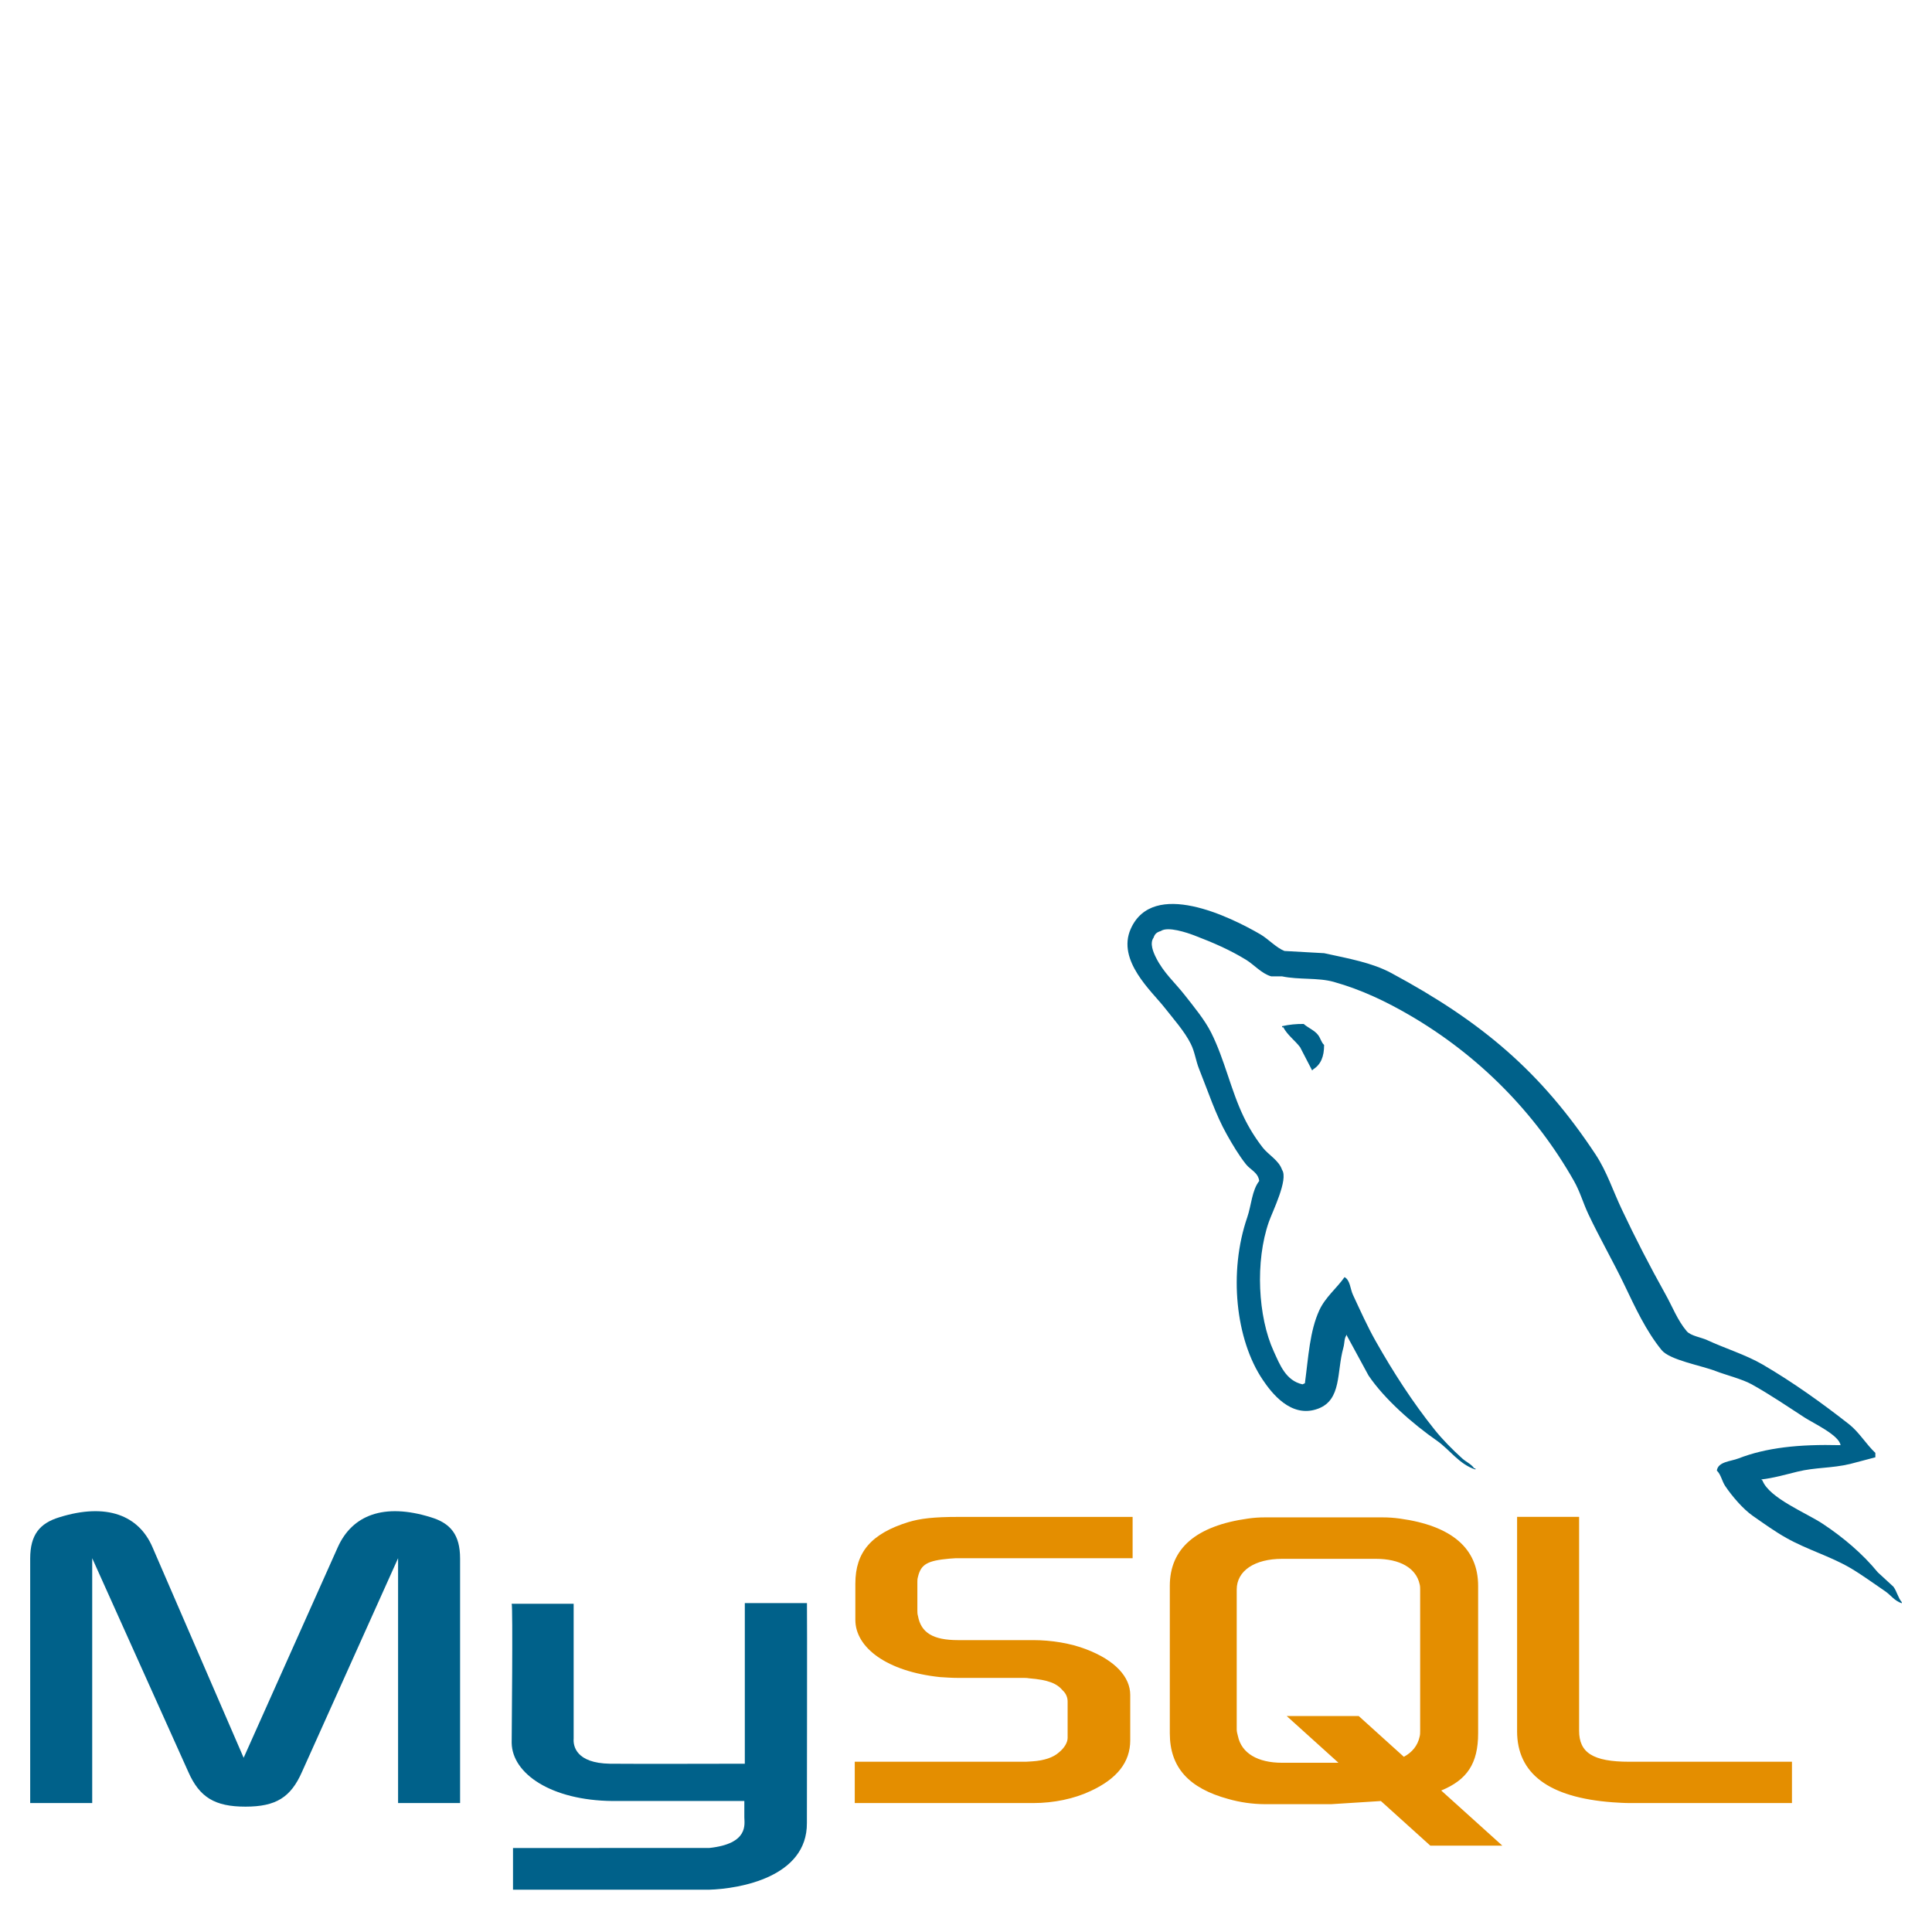 <?xml version="1.0" encoding="utf-8"?>
<svg viewBox="0 0 128 128" xmlns="http://www.w3.org/2000/svg">
  <path fill="#00618A" d="M 2.001 119.458 L 6.109 119.458 L 6.109 103.235 L 12.469 117.378 C 13.219 119.09 14.246 119.695 16.261 119.695 C 18.276 119.695 19.264 119.09 20.014 117.378 L 26.374 103.235 L 26.374 119.458 L 30.482 119.458 L 30.482 103.262 C 30.482 101.682 29.85 100.917 28.546 100.523 C 25.425 99.549 23.331 100.392 22.383 102.499 L 16.142 116.457 L 10.099 102.498 C 9.19 100.392 7.057 99.549 3.936 100.522 C 2.632 100.917 2 101.681 2 103.261 L 2 119.458 L 2.001 119.458 Z M 33.899 106.252 L 38.006 106.252 L 38.006 115.19 C 37.968 115.675 38.162 116.815 40.412 116.851 C 41.56 116.869 49.274 116.851 49.346 116.851 L 49.346 106.208 L 53.463 106.208 C 53.482 106.208 53.459 120.722 53.459 120.782 C 53.481 124.362 49.018 125.139 46.96 125.199 L 33.988 125.199 L 33.988 122.435 C 34.01 122.435 46.951 122.438 46.983 122.434 C 49.628 122.155 49.315 120.841 49.314 120.399 L 49.314 119.321 L 40.583 119.321 C 36.521 119.284 33.933 117.511 33.9 115.471 C 33.898 115.284 33.989 106.342 33.899 106.252 Z"/>
  <path fill="#E48E00" d="M 56.63 119.458 L 68.442 119.458 C 69.825 119.458 71.169 119.169 72.235 118.669 C 74.012 117.853 74.881 116.747 74.881 115.297 L 74.881 112.295 C 74.881 111.11 73.894 110.003 71.958 109.267 C 70.931 108.871 69.666 108.662 68.441 108.662 L 63.463 108.662 C 61.804 108.662 61.014 108.162 60.817 107.056 C 60.778 106.924 60.778 106.819 60.778 106.687 L 60.778 104.817 C 60.778 104.712 60.778 104.606 60.817 104.475 C 61.014 103.632 61.449 103.395 62.911 103.263 L 63.306 103.237 L 75.039 103.237 L 75.039 100.499 L 63.504 100.499 C 61.845 100.499 60.976 100.604 60.186 100.841 C 57.737 101.605 56.669 102.816 56.669 104.923 L 56.669 107.319 C 56.669 109.163 58.764 110.743 62.279 111.112 C 62.675 111.137 63.069 111.165 63.464 111.165 L 67.731 111.165 C 67.889 111.165 68.047 111.165 68.166 111.19 C 69.47 111.295 70.022 111.533 70.418 112.006 C 70.623 112.196 70.738 112.464 70.733 112.743 L 70.733 115.14 C 70.733 115.429 70.536 115.798 70.141 116.114 C 69.786 116.43 69.193 116.641 68.403 116.694 L 67.968 116.72 L 56.63 116.72 L 56.63 119.458 Z M 100.511 114.692 C 100.511 117.509 102.605 119.089 106.831 119.406 C 107.226 119.432 107.621 119.458 108.016 119.458 L 118.722 119.458 L 118.722 116.72 L 107.938 116.72 C 105.528 116.72 104.62 116.114 104.62 114.665 L 104.62 100.497 L 100.512 100.497 L 100.512 114.692 L 100.511 114.692 Z M 77.503 114.834 L 77.503 105.069 C 77.503 102.589 79.245 101.084 82.689 100.609 C 83.056 100.556 83.426 100.53 83.797 100.53 L 91.596 100.53 C 91.992 100.53 92.348 100.556 92.743 100.609 C 96.187 101.084 97.93 102.588 97.93 105.069 L 97.93 114.834 C 97.93 116.848 97.19 117.924 95.485 118.626 L 99.533 122.279 L 94.762 122.279 L 91.488 119.323 L 88.192 119.532 L 83.797 119.532 C 82.981 119.527 82.169 119.411 81.383 119.189 C 78.77 118.477 77.503 117.104 77.503 114.834 Z M 81.937 114.597 C 81.937 114.729 81.976 114.862 82.016 115.02 C 82.253 116.155 83.323 116.788 84.945 116.788 L 88.677 116.788 L 85.249 113.693 L 90.02 113.693 L 93.009 116.393 C 93.561 116.098 93.923 115.65 94.05 115.073 C 94.089 114.941 94.089 114.809 94.089 114.677 L 94.089 105.309 C 94.089 105.204 94.089 105.071 94.05 104.939 C 93.812 103.883 92.743 103.277 91.16 103.277 L 84.944 103.277 C 83.124 103.277 81.936 104.069 81.936 105.309 L 81.936 114.597 L 81.937 114.597 Z"/>
  <path fill="#00618A" d="M 121.94 95.746 C 119.143 95.676 117.005 95.916 115.177 96.625 C 114.657 96.827 113.83 96.832 113.745 97.43 C 114.03 97.707 114.074 98.118 114.302 98.457 C 114.738 99.106 115.475 99.977 116.132 100.433 C 116.849 100.932 117.589 101.467 118.36 101.899 C 119.729 102.668 121.258 103.107 122.577 103.876 C 123.354 104.331 124.125 104.902 124.884 105.415 C 125.26 105.667 125.51 106.062 125.999 106.22 L 125.999 106.148 C 125.743 105.848 125.677 105.436 125.442 105.121 L 124.407 104.169 C 123.395 102.932 122.112 101.848 120.746 100.946 C 119.658 100.227 117.222 99.255 116.768 98.089 L 116.688 98.017 C 117.459 97.936 118.364 97.679 119.075 97.504 C 120.272 97.208 121.341 97.285 122.576 96.991 L 124.247 96.55 L 124.247 96.258 C 123.623 95.669 123.177 94.888 122.497 94.354 C 120.716 92.958 118.77 91.562 116.768 90.397 C 115.658 89.753 114.285 89.334 113.107 88.787 C 112.713 88.602 112.017 88.507 111.754 88.2 C 111.135 87.475 110.799 86.556 110.321 85.71 C 109.302 83.884 108.346 82.027 107.457 80.143 C 106.854 78.873 106.46 77.621 105.708 76.481 C 102.094 71.013 98.205 67.712 92.181 64.468 C 90.899 63.778 89.355 63.507 87.725 63.151 L 85.099 63.004 C 84.566 62.799 84.01 62.197 83.508 61.905 C 81.512 60.744 76.392 58.22 74.914 61.54 C 73.981 63.635 76.31 65.679 77.143 66.741 C 77.727 67.486 78.476 68.32 78.893 69.158 C 79.168 69.708 79.215 70.26 79.451 70.843 C 80.028 72.277 80.532 73.838 81.28 75.163 C 81.658 75.835 82.076 76.541 82.553 77.141 C 82.846 77.508 83.349 77.672 83.427 78.24 C 82.937 78.872 82.908 79.855 82.632 80.656 C 81.389 84.266 81.857 88.753 83.667 91.425 C 84.222 92.246 85.529 94.004 87.327 93.329 C 88.899 92.739 88.549 90.913 88.999 89.3 C 89.1 88.936 89.037 88.666 89.237 88.422 L 89.237 88.495 L 90.669 91.132 C 91.73 92.704 93.61 94.345 95.205 95.454 C 96.031 96.028 96.683 97.022 97.751 97.358 L 97.751 97.284 L 97.672 97.284 C 97.464 96.987 97.141 96.864 96.876 96.625 C 96.253 96.063 95.56 95.365 95.046 94.72 C 93.596 92.909 92.315 90.925 91.147 88.86 C 90.59 87.875 90.105 86.788 89.636 85.784 C 89.454 85.397 89.456 84.812 89.079 84.613 C 88.563 85.347 87.806 85.942 87.407 86.81 C 86.771 88.197 86.689 89.889 86.453 91.644 L 86.294 91.716 C 85.185 91.47 84.796 90.42 84.384 89.519 C 83.342 87.241 83.148 83.572 84.066 80.95 C 84.303 80.271 85.374 78.134 84.94 77.506 C 84.733 76.881 84.049 76.52 83.668 76.041 C 83.168 75.399 82.741 74.712 82.395 73.989 C 81.541 72.213 81.144 70.219 80.247 68.423 C 79.817 67.564 79.093 66.696 78.497 65.933 C 77.837 65.087 77.098 64.464 76.586 63.442 C 76.405 63.079 76.158 62.497 76.427 62.123 C 76.512 61.871 76.635 61.766 76.905 61.684 C 77.366 61.356 78.652 61.793 79.133 61.977 C 80.409 62.465 81.474 62.929 82.555 63.588 C 83.074 63.905 83.598 64.517 84.226 64.687 L 84.942 64.687 C 86.062 64.923 87.318 64.759 88.364 65.052 C 90.214 65.57 91.872 66.375 93.376 67.25 C 97.963 69.916 101.711 73.711 104.277 78.238 C 104.689 78.967 104.869 79.662 105.231 80.435 C 105.965 81.993 106.889 83.598 107.618 85.123 C 108.346 86.644 109.056 88.179 110.085 89.445 C 110.626 90.11 112.716 90.467 113.666 90.836 C 114.331 91.095 115.422 91.365 116.052 91.714 C 117.257 92.383 118.425 93.18 119.554 93.912 C 120.118 94.282 121.854 95.084 121.94 95.746 Z M 86.374 67.84 C 85.892 67.832 85.41 67.881 84.941 67.987 L 84.941 68.059 L 85.021 68.059 C 85.299 68.586 85.79 68.925 86.134 69.378 L 86.931 70.916 L 87.01 70.844 C 87.503 70.524 87.728 70.013 87.725 69.232 C 87.527 69.04 87.498 68.8 87.328 68.573 C 87.102 68.267 86.661 68.096 86.374 67.84 Z" style=""/>
</svg>